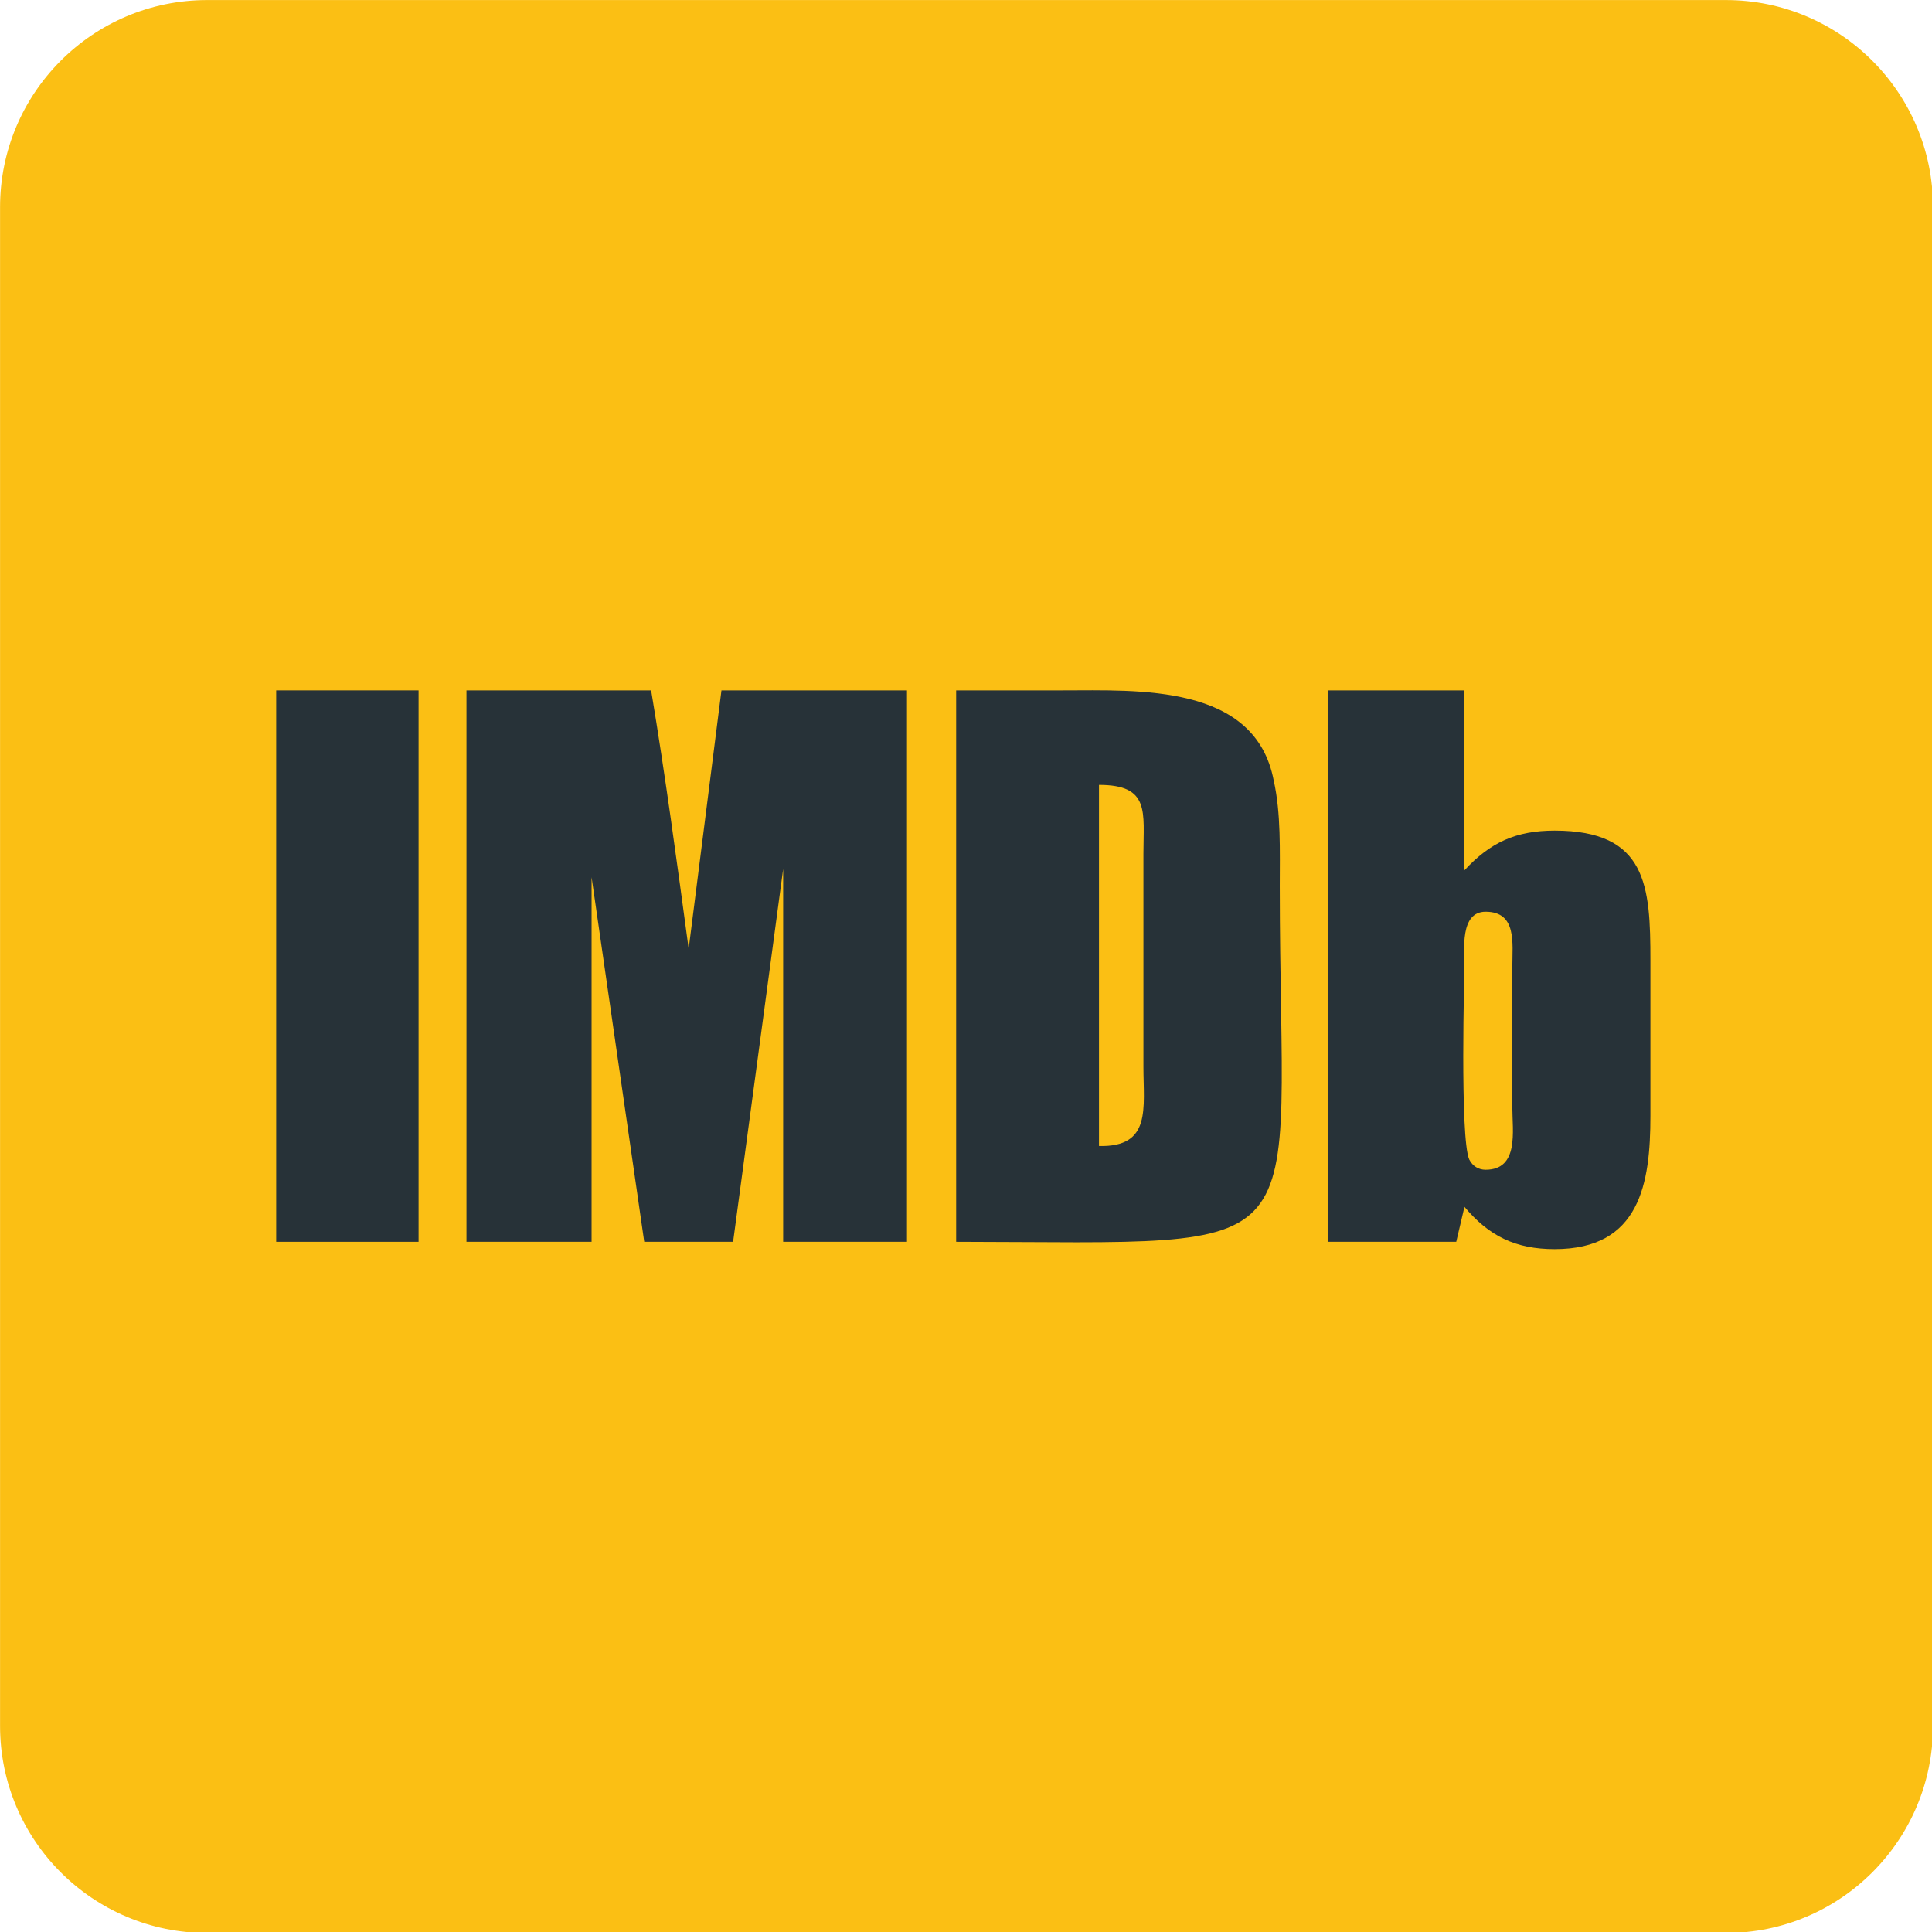 <?xml version="1.0" encoding="UTF-8" standalone="no"?>
<svg
   xmlns:dc="http://purl.org/dc/elements/1.1/"
   xmlns:cc="http://creativecommons.org/ns#"
   xmlns:rdf="http://www.w3.org/1999/02/22-rdf-syntax-ns#"
   xmlns:svg="http://www.w3.org/2000/svg"
   xmlns="http://www.w3.org/2000/svg"
   xmlns:sodipodi="http://sodipodi.sourceforge.net/DTD/sodipodi-0.dtd"
   xmlns:inkscape="http://www.inkscape.org/namespaces/inkscape"
   height="40"
   version="1.1"
   viewBox="0 0 40 40"
   width="40"
   xml:space="preserve"
   id="svg20"
   sodipodi:docname="imdb.svg"
   inkscape:version="0.92.2 (5c3e80d, 2017-08-06)"><defs
     id="defs24" /><sodipodi:namedview
     pagecolor="#ffffff"
     bordercolor="#666666"
     borderopacity="1"
     objecttolerance="10"
     gridtolerance="10"
     guidetolerance="10"
     inkscape:pageopacity="0"
     inkscape:pageshadow="2"
     inkscape:window-width="1170"
     inkscape:window-height="841"
     id="namedview22"
     showgrid="false"
     inkscape:zoom="7.375"
     inkscape:cx="22.651307"
     inkscape:cy="18.245295"
     inkscape:window-x="1874"
     inkscape:window-y="63"
     inkscape:window-maximized="0"
     inkscape:current-layer="svg20" /><g
     id="_x31_71-imdb"
     transform="matrix(0.087,0,0,0.087,-2.261,-2.261)"><g
       id="g16"><g
         id="g6"><g
           id="g4"><path
             d="M 436.714,26.001 H 75.287 c -27.21,0 -49.285,22.075 -49.285,49.286 v 361.427 c 0,27.211 22.075,49.285 49.285,49.285 h 361.427 c 27.211,0 49.284,-22.074 49.284,-49.285 V 75.287 c 0,-27.211 -22.073,-49.286 -49.284,-49.286 z"
             style="fill:#fbbf14"
             id="path2"
             inkscape:connector-curvature="0" /></g></g><rect
         height="131.222"
         style="fill:#273238"
         width="33.883"
         x="91.716"
         y="190.287"
         id="rect8" /><path
         d="M 241.831,321.509 H 212.362 V 232.795 L 200.45,321.509 H 179.3 l -12.528,-86.763 v 86.763 H 136.996 V 190.287 h 43.947 c 3.39,20.329 6.16,40.968 8.934,61.504 l 7.803,-61.504 h 44.152 v 131.222 z"
         style="fill:#273238"
         id="path10"
         inkscape:connector-curvature="0" /><path
         d="m 330.544,236.8 c 0,-8.317 0.31,-17.25 -1.438,-25.055 -4.414,-23.102 -32.24,-21.458 -50.311,-21.458 h -25.261 v 131.222 c 88.408,0.103 77.01,6.16 77.01,-84.709 z m -43.022,61.913 v -85.94 c 12.219,0 10.576,6.47 10.576,16.428 v 50.622 c 10e-4,9.958 1.951,19.199 -10.576,18.89 z"
         style="fill:#273238"
         id="path12"
         inkscape:connector-curvature="0" /><path
         d="m 395.949,223.656 c -9.137,0 -15.298,2.773 -21.457,9.447 v -42.816 h -32.55 v 131.222 h 30.597 l 1.953,-8.317 c 5.852,6.982 12.218,10.063 21.457,10.063 20.331,0 22.795,-15.607 22.795,-31.729 v -36.963 c 0,-17.763 -0.821,-30.907 -22.795,-30.907 z m -16.427,80.706 c -1.642,0 -3.081,-0.823 -3.902,-2.465 -2.26,-5.237 -1.128,-45.281 -1.128,-45.897 0,-3.901 -1.132,-13.04 5.03,-13.04 7.496,0 6.364,7.496 6.364,13.04 v 33.574 c 10e-4,5.546 1.644,14.788 -6.364,14.788 z"
         style="fill:#273238"
         id="path14"
         inkscape:connector-curvature="0" /></g></g><g
     id="Layer_1"
     transform="translate(0,-472)" /></svg>